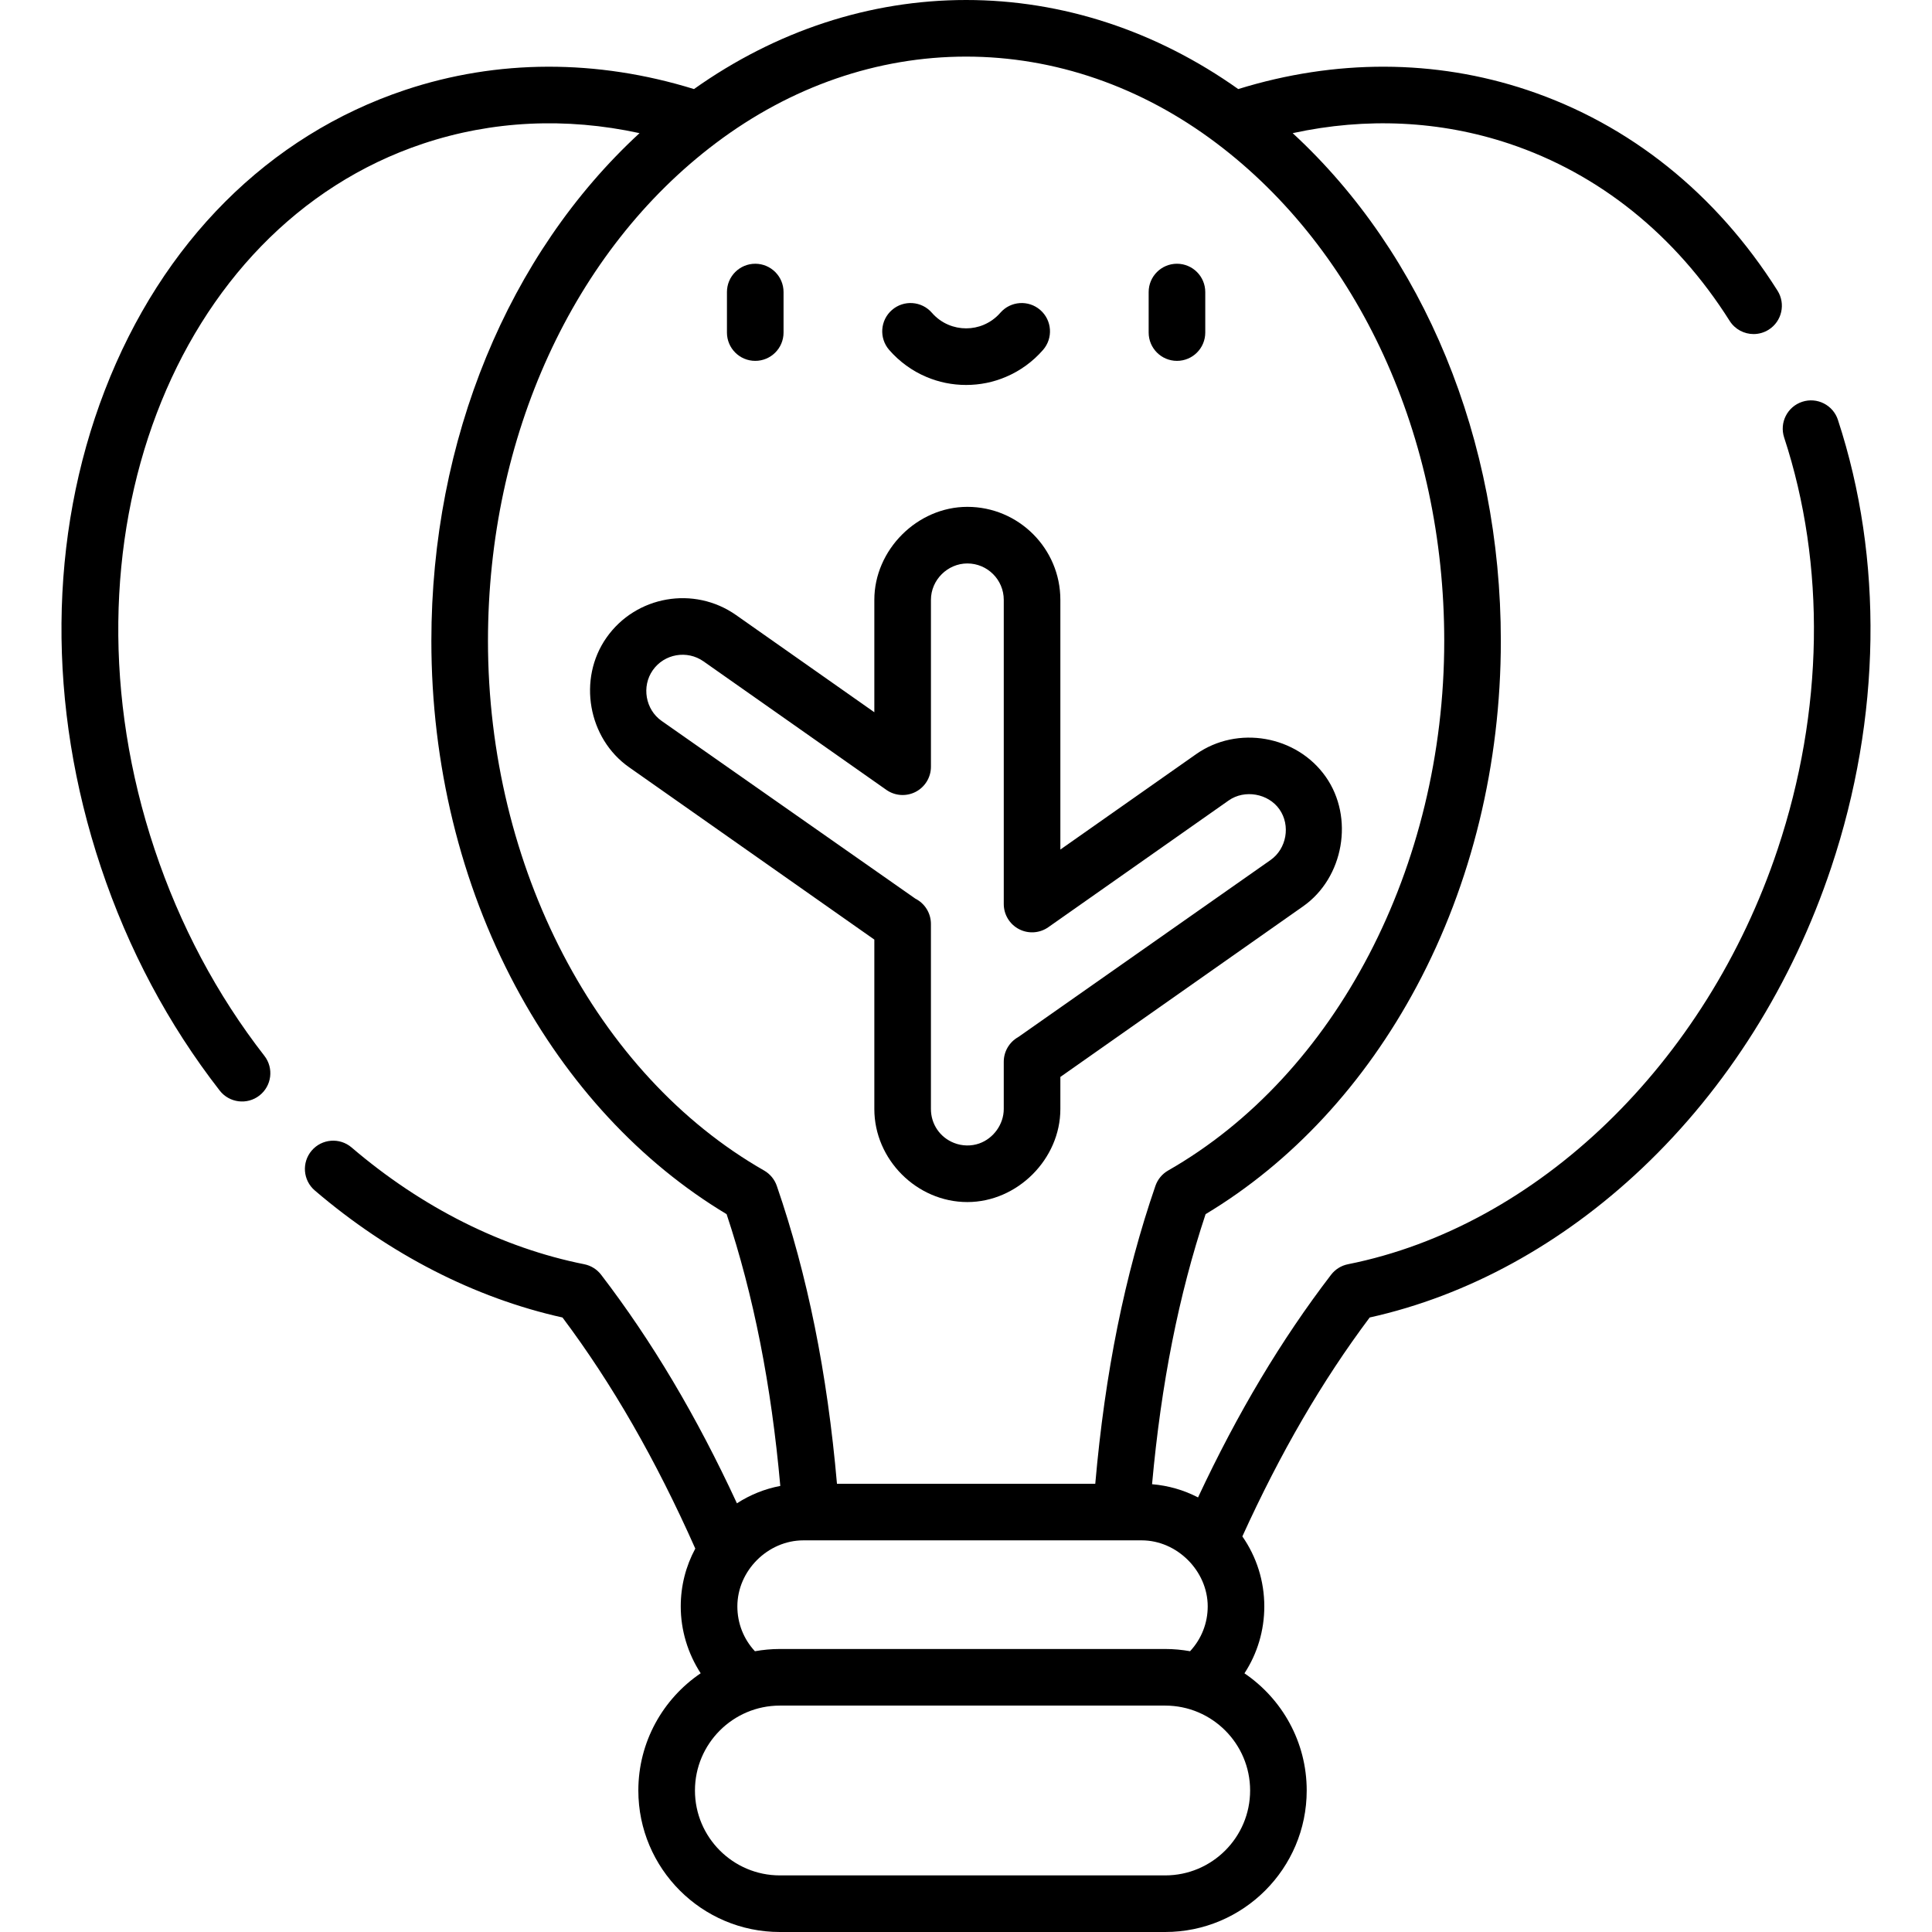 <svg id="Capa_1" enable-background="new 0 0 512 512" height="512" viewBox="0 0 512 512" width="512" xmlns="http://www.w3.org/2000/svg"><g><path d="m487.069 111.264c-1.292-3.935-5.533-6.079-9.465-4.786-3.936 1.292-6.079 5.53-4.787 9.465 11.098 33.804 10.482 72.564-1.733 109.143-18.956 56.773-63.646 99.932-113.854 109.949-1.784.356-3.378 1.349-4.484 2.792-13.162 17.17-24.739 36.547-35.252 59.005-3.759-1.95-7.879-3.142-12.185-3.499 2.404-26.606 7.061-50.123 14.186-71.568 22.821-13.701 42.121-34.516 55.937-60.365 14.593-27.302 22.306-58.959 22.306-91.55 0-53.324-20.391-102.517-55.166-134.564 19.493-4.238 39.095-3.316 57.38 2.787 23.848 7.965 44.05 24.204 58.422 46.961 1.427 2.259 3.86 3.496 6.349 3.496 1.369 0 2.754-.375 3.998-1.16 3.502-2.212 4.548-6.844 2.336-10.346-16.242-25.716-39.186-44.104-66.354-53.179-24.422-8.153-50.808-8.21-76.558-.242-21.771-15.443-46.618-23.603-72.117-23.603s-50.346 8.16-72.117 23.604c-25.751-7.968-52.137-7.912-76.559.243-36.16 12.077-64.418 40.338-79.568 79.577-14.957 38.738-15.326 83.632-1.04 126.411 7.26 21.745 17.852 41.655 31.481 59.177 2.542 3.269 7.254 3.857 10.525 1.315 3.27-2.543 3.858-7.255 1.315-10.524-12.584-16.179-22.373-34.588-29.094-54.719-27.045-80.984 4.865-164.877 71.132-187.01 18.287-6.106 37.89-7.031 57.383-2.79-34.778 32.047-55.168 81.24-55.168 134.565 0 32.591 7.713 64.248 22.306 91.55 13.816 25.85 33.116 46.664 55.937 60.365 7.165 21.567 11.836 45.229 14.228 72.023-4.102.777-7.989 2.338-11.494 4.607-10.696-23.102-22.518-42.994-35.983-60.566-1.107-1.444-2.701-2.438-4.486-2.794-21.725-4.334-43.042-15.034-61.646-30.944-3.148-2.692-7.882-2.323-10.575.826-2.692 3.147-2.322 7.882.826 10.574 19.753 16.892 42.391 28.49 65.64 33.66 13.176 17.582 24.721 37.68 35.191 61.239-2.521 4.685-3.854 9.9-3.854 15.321 0 6.34 1.89 12.499 5.283 17.722-9.961 6.748-16.521 18.156-16.521 31.068 0 20.678 16.822 37.5 37.5 37.5h102.125c20.678 0 37.5-16.822 37.5-37.5 0-12.902-6.55-24.303-16.5-31.053 3.421-5.234 5.262-11.345 5.262-17.737 0-6.712-2.043-13.136-5.816-18.547 10.096-22.201 21.171-41.244 33.742-58.013 25.986-5.77 50.885-19.399 72.176-39.54 22.488-21.273 39.83-48.859 50.152-79.774 13.231-39.615 13.855-81.726 1.758-118.572zm-284.58 198.934c-44.45-25.401-73.171-80.491-73.171-140.349 0-54.151 22.59-103.48 60.43-131.956.001 0 .001-.001.002-.002 19.892-14.975 42.811-22.891 66.278-22.891s46.386 7.916 66.28 22.894c37.839 28.476 60.43 77.805 60.43 131.956 0 59.857-28.722 114.947-73.171 140.349-1.58.903-2.778 2.35-3.37 4.07-8.137 23.633-13.364 49.524-15.939 78.941h-54.13-14.324c-2.574-29.421-7.807-55.307-15.944-78.941-.593-1.721-1.791-3.167-3.371-4.071zm106.306 186.802h-102.125c-12.407 0-22.5-10.094-22.5-22.5s10.093-22.5 22.5-22.5h102.125c12.407 0 22.5 10.094 22.5 22.5s-10.093 22.5-22.5 22.5zm-6.237-88.79c9.409 0 17.5 8.139 17.5 17.5 0 4.446-1.667 8.632-4.675 11.881-2.141-.381-4.339-.591-6.588-.591h-102.125c-2.256 0-4.462.212-6.609.595-2.986-3.211-4.653-7.398-4.653-11.885 0-9.474 8.094-17.5 17.5-17.5z"/><path d="m231.708 249.002v44.908c0 13.39 11.262 24.649 24.65 24.649 13.279 0 24.65-11.422 24.65-24.649v-8.512s64.284-45.179 64.329-45.21c10.804-7.593 13.573-23.569 6-34.337-7.709-10.961-23.382-13.691-34.341-5.998l-35.988 25.288v-66.181c0-13.586-11.058-24.639-24.65-24.64-13.291 0-24.65 11.409-24.65 24.64v29.791s-12.989-9.131-12.998-9.138l-23.654-16.622c-11.129-7.81-26.532-5.118-34.333 5.994-7.683 10.943-4.903 26.702 5.992 34.342 0 0 44.34 31.159 44.346 31.163zm-56.375-57.953c-4.301-3.023-5.349-9.155-2.336-13.44 3.053-4.35 9.084-5.398 13.439-2.342 0 0 23.65 16.62 23.659 16.626l24.801 17.434c2.29 1.609 5.286 1.81 7.77.521 2.484-1.291 4.043-3.857 4.043-6.656 0 0 0-44.169 0-44.23 0-5.258 4.402-9.64 9.65-9.64 5.321 0 9.65 4.324 9.65 9.64v80.62c0 2.799 1.559 5.365 4.042 6.655s5.48 1.09 7.77-.52c0 0 47.722-33.535 47.796-33.587 4.227-2.97 10.498-1.855 13.446 2.345 3.001 4.275 1.909 10.451-2.348 13.44l-66.861 46.916c-2.375 1.324-3.847 3.83-3.847 6.55v12.53c0 4.024-2.727 7.807-6.513 9.127-2.083.734-4.519.708-6.684-.157-3.708-1.457-6.104-4.979-6.104-8.97v-49.061c0-2.827-1.589-5.413-4.111-6.69z"/><path d="m200.148 95.633c4.142 0 7.5-3.357 7.5-7.5v-10.738c0-4.143-3.358-7.5-7.5-7.5s-7.5 3.357-7.5 7.5v10.738c0 4.142 3.358 7.5 7.5 7.5z"/><path d="m311.907 95.633c4.142 0 7.5-3.357 7.5-7.5v-10.738c0-4.143-3.358-7.5-7.5-7.5s-7.5 3.357-7.5 7.5v10.738c0 4.142 3.358 7.5 7.5 7.5z"/><path d="m245.451 99.866c3.343 1.429 6.902 2.153 10.577 2.153s7.234-.725 10.545-2.14c3.75-1.582 7.155-4.055 9.846-7.15 2.717-3.126 2.386-7.863-.741-10.58-3.126-2.718-7.863-2.385-10.581.74-1.197 1.377-2.703 2.473-4.387 3.184-2.939 1.256-6.394 1.27-9.397-.014-1.652-.697-3.158-1.793-4.354-3.17-2.718-3.128-7.455-3.459-10.581-.74-3.126 2.717-3.458 7.454-.741 10.58 2.691 3.096 6.095 5.569 9.814 7.137z"/></g></svg>